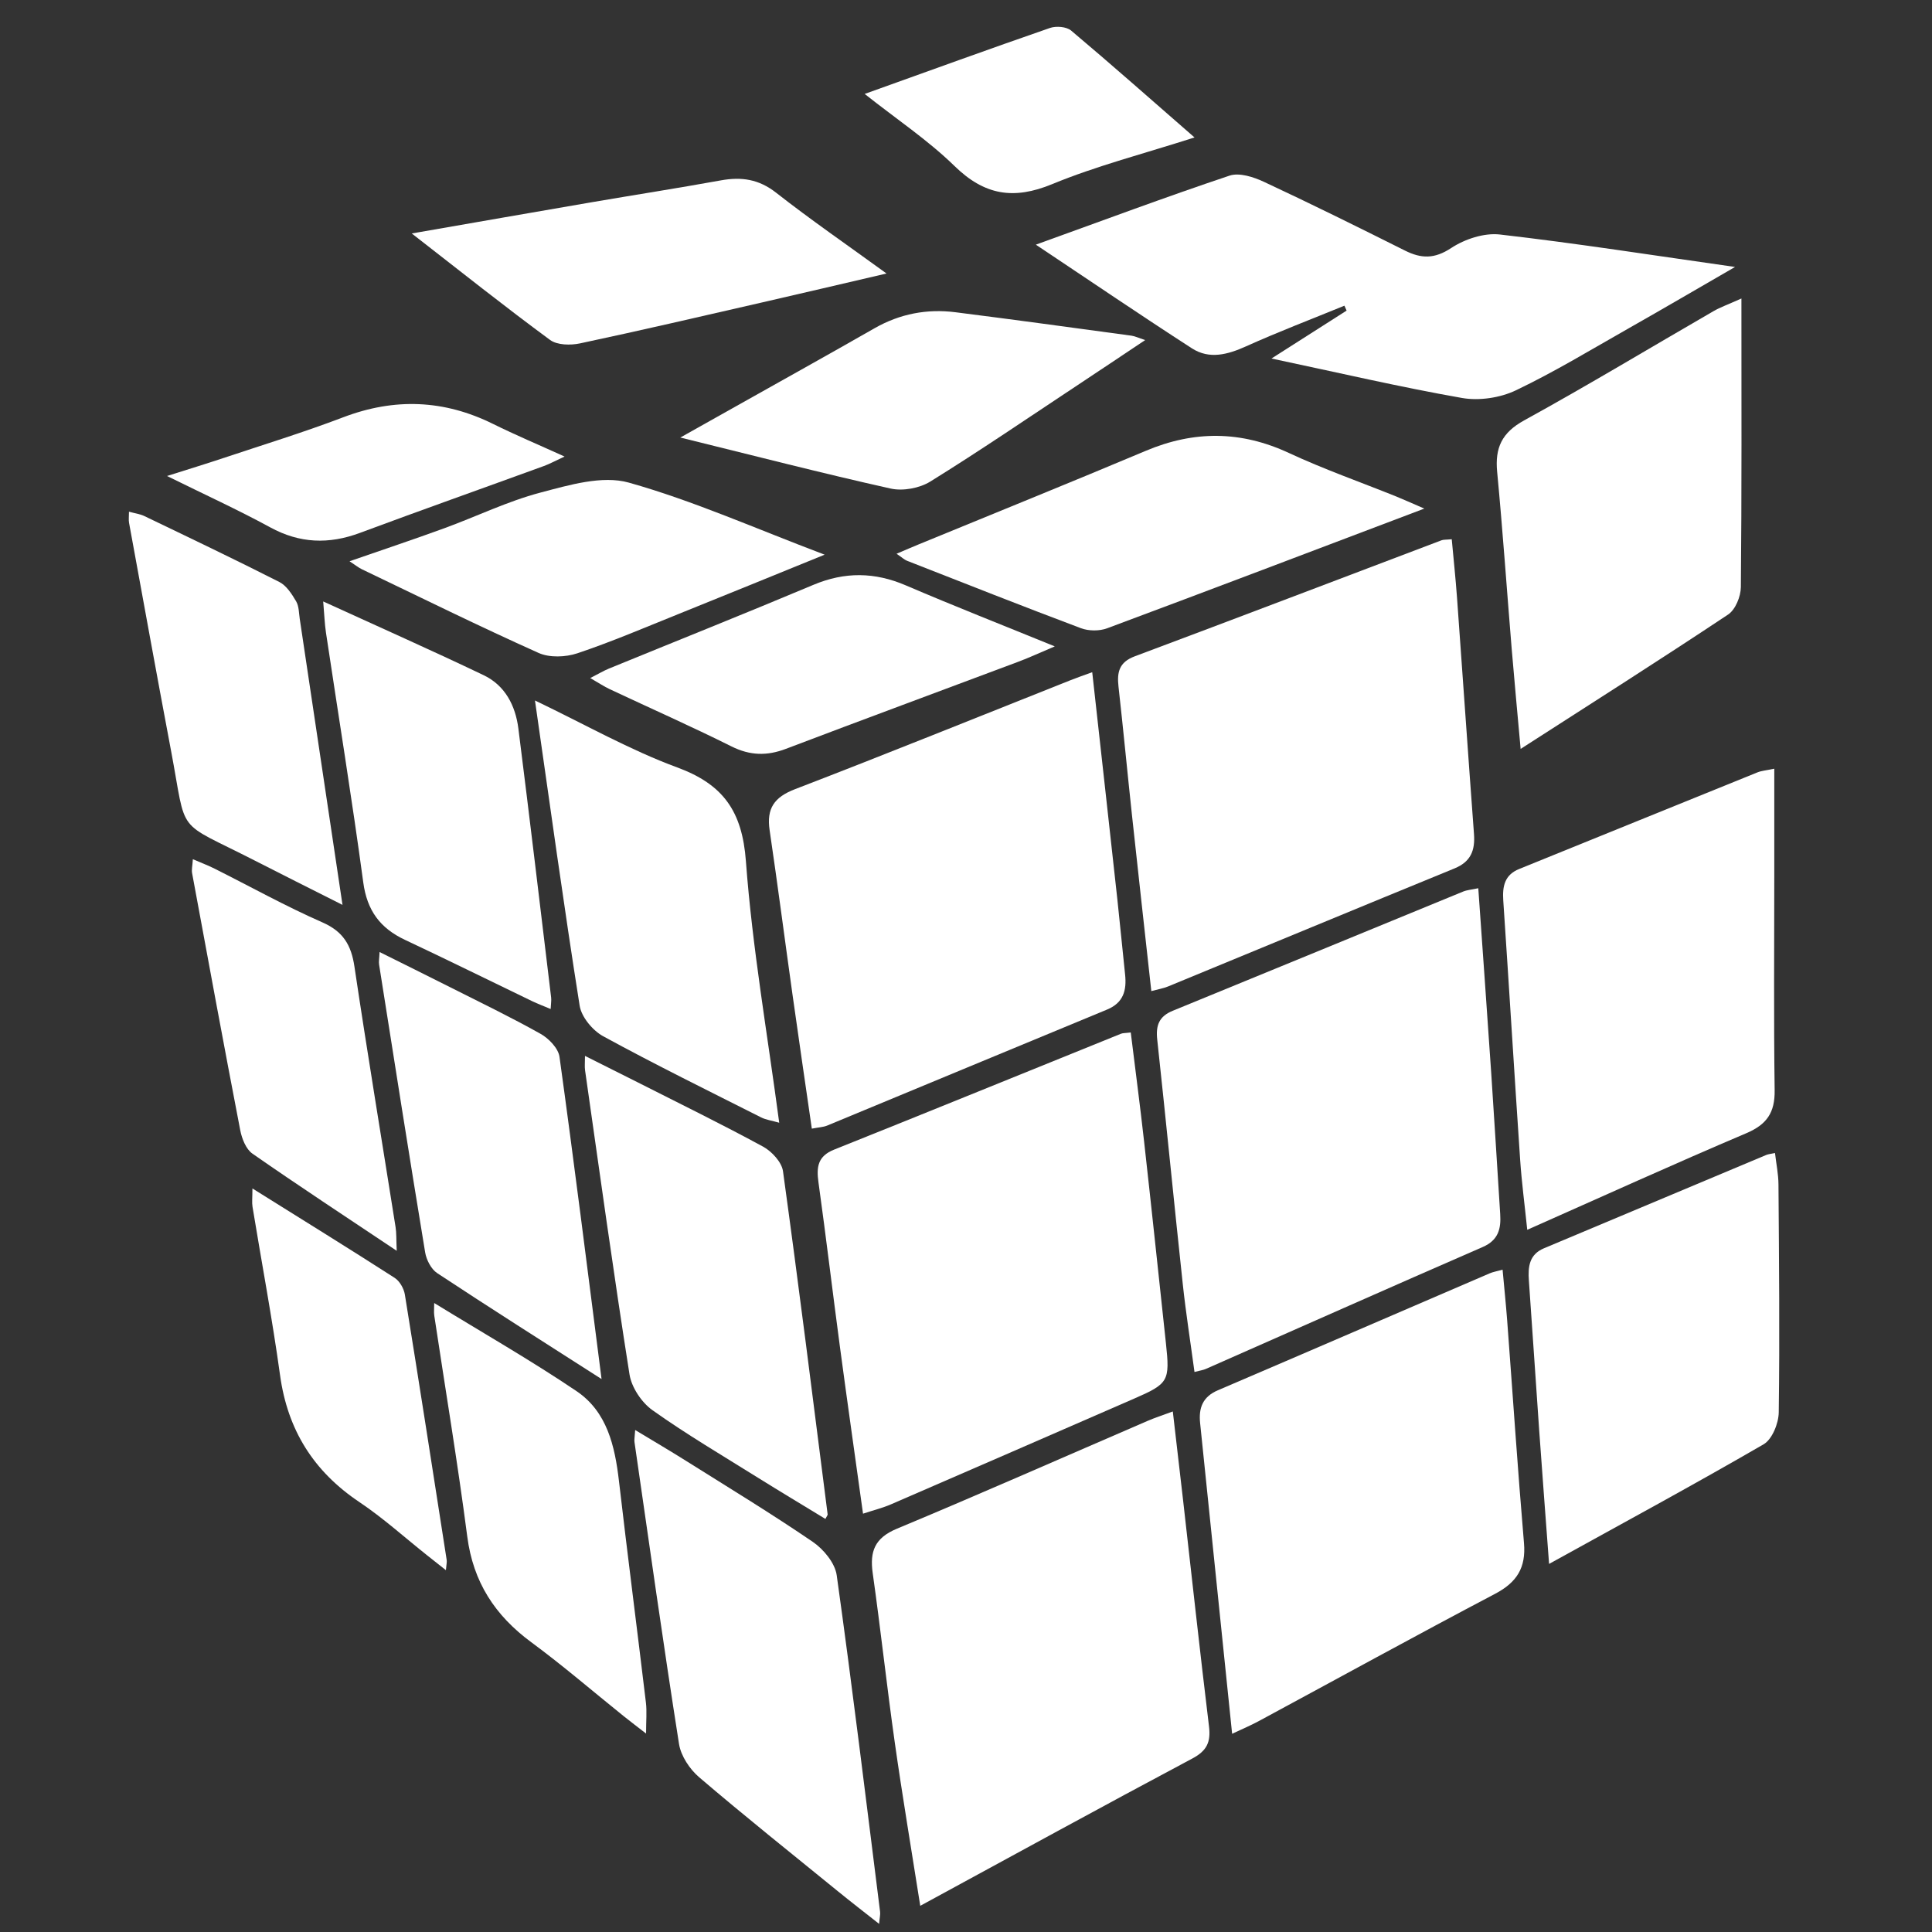 <?xml version="1.0" encoding="utf-8"?>
<!-- Generator: Adobe Illustrator 17.0.0, SVG Export Plug-In . SVG Version: 6.00 Build 0)  -->
<!DOCTYPE svg PUBLIC "-//W3C//DTD SVG 1.1//EN" "http://www.w3.org/Graphics/SVG/1.1/DTD/svg11.dtd">
<svg version="1.1" id="Layer_1" xmlns="http://www.w3.org/2000/svg" xmlns:xlink="http://www.w3.org/1999/xlink" x="0px" y="0px"
	 width="90px" height="90px" viewBox="0 0 90 90" enable-background="new 0 0 90 90" xml:space="preserve">
<rect x="0" y="0" width="90" height="90" fill="#333333" stroke="none"/>
<g>
	<path fill="#FFFFFF" d="M40.203,70.513c-0.37-2.665-0.734-5.213-1.075-7.764c-0.342-2.557-0.646-5.118-1.001-7.673
		c-0.098-0.707-0.039-1.216,0.731-1.523c4.459-1.783,8.906-3.597,13.358-5.396c0.094-0.038,0.206-0.029,0.459-0.061
		c0.21,1.707,0.434,3.403,0.624,5.102c0.349,3.126,0.679,6.254,1.015,9.382c0.189,1.75,0.12,1.875-1.458,2.563
		c-3.788,1.651-7.575,3.301-11.367,4.942C41.111,70.247,40.706,70.347,40.203,70.513z"/>
	<path fill="#FFFFFF" d="M68.864,41.377c0.204,2.911,0.411,5.763,0.603,8.615c0.148,2.188,0.277,4.376,0.418,6.564
		c0.044,0.683-0.081,1.215-0.815,1.535c-4.307,1.875-8.599,3.785-12.897,5.679c-0.125,0.055-0.267,0.073-0.529,0.142
		c-0.187-1.388-0.4-2.739-0.546-4.097c-0.408-3.796-0.779-7.596-1.19-11.392c-0.071-0.653,0.082-1.076,0.723-1.337
		c4.512-1.843,9.016-3.704,13.526-5.553C68.343,41.457,68.556,41.443,68.864,41.377z"/>
	<path fill="#FFFFFF" d="M50.88,31.314c0.403,3.633,0.791,7.113,1.172,10.593c0.127,1.161,0.234,2.325,0.359,3.487
		c0.079,0.734-0.071,1.317-0.839,1.635c-4.348,1.795-8.69,3.606-13.037,5.404c-0.184,0.076-0.398,0.082-0.717,0.144
		c-0.305-2.112-0.609-4.17-0.898-6.23c-0.359-2.558-0.691-5.12-1.068-7.675c-0.149-1.008,0.211-1.536,1.185-1.91
		c4.291-1.65,8.553-3.376,12.826-5.073C50.152,31.573,50.447,31.473,50.88,31.314z"/>
	<path fill="#FFFFFF" d="M53.633,46.169c-0.305-2.767-0.607-5.465-0.898-8.164c-0.216-2.006-0.406-4.015-0.631-6.021
		c-0.075-0.669,0.027-1.137,0.757-1.41c4.77-1.784,9.527-3.602,14.29-5.405c0.095-0.036,0.209-0.023,0.477-0.049
		c0.083,0.909,0.179,1.81,0.245,2.713c0.267,3.673,0.518,7.347,0.791,11.02c0.056,0.754-0.143,1.288-0.9,1.598
		c-4.451,1.822-8.893,3.667-13.341,5.498C54.201,46.042,53.959,46.081,53.633,46.169z"/>
	<path fill="#FFFFFF" d="M42.869,88.78c-0.418-2.662-0.836-5.131-1.187-7.609c-0.372-2.626-0.657-5.264-1.028-7.89
		c-0.143-1.014,0.098-1.639,1.125-2.067c3.914-1.632,7.794-3.347,11.688-5.027c0.321-0.139,0.656-0.246,1.167-0.436
		c0.166,1.435,0.324,2.782,0.478,4.13c0.4,3.514,0.782,7.031,1.208,10.542c0.088,0.729-0.096,1.134-0.78,1.497
		C51.359,84.144,47.208,86.423,42.869,88.78z"/>
	<path fill="#FFFFFF" d="M69.996,59.146c0.077,0.843,0.156,1.604,0.214,2.367c0.26,3.457,0.489,6.917,0.783,10.371
		c0.098,1.15-0.334,1.829-1.346,2.362c-3.691,1.943-7.346,3.954-11.017,5.934c-0.365,0.197-0.749,0.358-1.233,0.586
		c-0.505-4.912-0.995-9.693-1.491-14.475c-0.073-0.708,0.121-1.225,0.831-1.528c4.223-1.806,8.439-3.631,12.659-5.446
		C69.546,59.252,69.713,59.225,69.996,59.146z"/>
	<path fill="#FFFFFF" d="M82.653,35.809c0,1.723,0,3.311,0,4.899c0,3.361-0.029,6.723,0.017,10.084
		c0.014,1.035-0.361,1.59-1.323,1.999c-3.373,1.432-6.709,2.95-10.202,4.498c-0.122-1.182-0.26-2.223-0.331-3.268
		c-0.272-4.023-0.515-8.048-0.786-12.071c-0.044-0.66,0.059-1.193,0.742-1.47c3.699-1.499,7.397-3.003,11.097-4.499
		C82.056,35.904,82.27,35.89,82.653,35.809z"/>
	<path fill="#FFFFFF" d="M59.231,16.701c1.34-0.855,2.419-1.543,3.499-2.232c-0.034-0.076-0.068-0.153-0.102-0.229
		c-1.528,0.626-3.073,1.214-4.578,1.892c-0.858,0.387-1.713,0.62-2.526,0.095c-2.398-1.548-4.758-3.155-7.27-4.83
		c3.107-1.121,6.047-2.219,9.021-3.215c0.456-0.153,1.12,0.062,1.603,0.288c2.208,1.03,4.393,2.113,6.572,3.203
		c0.762,0.381,1.376,0.393,2.152-0.119c0.632-0.417,1.537-0.715,2.27-0.63c3.56,0.409,7.103,0.965,10.953,1.512
		c-1.816,1.049-3.361,1.954-4.918,2.837c-1.752,0.993-3.479,2.045-5.293,2.911c-0.734,0.35-1.709,0.495-2.508,0.355
		C65.235,18.035,62.393,17.37,59.231,16.701z"/>
	<path fill="#FFFFFF" d="M81.122,13.905c0,4.67,0.017,9.057-0.026,13.444c-0.004,0.437-0.254,1.052-0.594,1.278
		c-3.146,2.093-6.336,4.118-9.665,6.26c-0.149-1.665-0.292-3.158-0.416-4.653c-0.227-2.751-0.417-5.506-0.678-8.255
		c-0.106-1.118,0.217-1.823,1.256-2.395c2.975-1.636,5.884-3.392,8.825-5.091C80.135,14.314,80.48,14.193,81.122,13.905z"/>
	<path fill="#FFFFFF" d="M72.162,72.853c-0.164-2.211-0.318-4.212-0.46-6.213c-0.165-2.329-0.314-4.659-0.481-6.987
		c-0.046-0.641,0.015-1.214,0.7-1.502c3.451-1.451,6.903-2.9,10.356-4.348c0.095-0.04,0.204-0.047,0.409-0.092
		c0.058,0.501,0.159,0.983,0.162,1.467c0.026,3.538,0.061,7.077,0.013,10.615c-0.007,0.511-0.306,1.255-0.704,1.487
		C78.92,69.157,75.627,70.938,72.162,72.853z"/>
	<path fill="#FFFFFF" d="M38.451,70.757c-1.052-0.642-2.104-1.271-3.144-1.92c-1.65-1.031-3.331-2.02-4.914-3.146
		c-0.506-0.36-0.972-1.06-1.068-1.665c-0.745-4.715-1.395-9.445-2.071-14.171c-0.024-0.17-0.003-0.346-0.003-0.667
		c0.876,0.439,1.66,0.829,2.442,1.225c1.956,0.991,3.926,1.954,5.851,3c0.408,0.222,0.872,0.723,0.931,1.147
		c0.735,5.323,1.4,10.656,2.08,15.987C38.56,70.575,38.527,70.609,38.451,70.757z"/>
	<path fill="#FFFFFF" d="M29.589,66.615c0.877,0.531,1.632,0.973,2.372,1.439c1.977,1.243,3.975,2.456,5.902,3.772
		c0.503,0.344,1.035,0.987,1.114,1.554c0.73,5.22,1.364,10.453,2.021,15.682c0.016,0.126-0.02,0.258-0.046,0.559
		c-0.701-0.553-1.306-1.019-1.898-1.501c-2.169-1.765-4.356-3.51-6.482-5.326c-0.443-0.378-0.853-0.995-0.941-1.555
		c-0.737-4.681-1.396-9.375-2.075-14.066C29.541,67.073,29.566,66.966,29.589,66.615z"/>
	<path fill="#FFFFFF" d="M24.921,32.631c2.359,1.13,4.424,2.308,6.625,3.118c2.154,0.793,3.029,2.049,3.201,4.367
		c0.3,4.04,1.003,8.049,1.552,12.185c-0.349-0.1-0.62-0.135-0.849-0.251c-2.459-1.241-4.932-2.457-7.349-3.776
		c-0.491-0.268-1.014-0.895-1.098-1.423C26.268,42.216,25.63,37.566,24.921,32.631z"/>
	<path fill="#FFFFFF" d="M15.056,28.018c2.617,1.197,5.064,2.282,7.478,3.437c0.998,0.478,1.479,1.419,1.614,2.483
		c0.527,4.174,1.023,8.352,1.526,12.529c0.017,0.137-0.01,0.28-0.022,0.537c-0.324-0.137-0.601-0.24-0.867-0.368
		c-1.974-0.951-3.937-1.922-5.92-2.854c-1.153-0.542-1.766-1.363-1.942-2.671c-0.525-3.887-1.156-7.76-1.738-11.639
		C15.123,29.059,15.109,28.637,15.056,28.018z"/>
	<path fill="#FFFFFF" d="M28.023,64.242c-2.737-1.754-5.213-3.32-7.657-4.935c-0.282-0.186-0.503-0.618-0.561-0.967
		c-0.737-4.466-1.44-8.939-2.146-13.41c-0.021-0.134,0.009-0.276,0.023-0.581c1.144,0.57,2.204,1.093,3.259,1.625
		c1.42,0.717,2.856,1.408,4.242,2.187c0.383,0.215,0.825,0.673,0.88,1.07C26.742,54.131,27.355,59.039,28.023,64.242z"/>
	<path fill="#FFFFFF" d="M66.35,23.692c-5.13,1.943-9.946,3.777-14.775,5.576c-0.362,0.135-0.862,0.131-1.224-0.005
		c-2.71-1.018-5.402-2.084-8.098-3.14c-0.126-0.049-0.23-0.152-0.488-0.327c0.419-0.178,0.727-0.312,1.039-0.44
		c3.526-1.45,7.062-2.877,10.576-4.357c2.251-0.948,4.429-0.936,6.659,0.101c1.629,0.758,3.333,1.356,5.002,2.028
		C65.386,23.268,65.726,23.423,66.35,23.692z"/>
	<path fill="#FFFFFF" d="M20.227,60.7c2.259,1.387,4.498,2.666,6.629,4.104c1.422,0.959,1.787,2.552,1.977,4.184
		c0.399,3.443,0.845,6.882,1.256,10.324c0.05,0.416,0.007,0.843,0.007,1.443c-0.403-0.312-0.725-0.555-1.039-0.807
		c-1.435-1.153-2.832-2.358-4.312-3.449c-1.688-1.245-2.703-2.8-2.978-4.919c-0.447-3.437-1.02-6.857-1.536-10.286
		C20.206,61.129,20.227,60.957,20.227,60.7z"/>
	<path fill="#FFFFFF" d="M15.955,42.153c-1.532-0.773-2.821-1.416-4.102-2.072c-3.736-1.913-3.126-1.088-3.882-5.092
		c-0.669-3.543-1.31-7.091-1.96-10.638c-0.024-0.132-0.003-0.272-0.003-0.514c0.286,0.079,0.517,0.107,0.716,0.203
		c2.103,1.011,4.209,2.015,6.289,3.071c0.331,0.168,0.58,0.559,0.78,0.898c0.136,0.229,0.129,0.546,0.171,0.825
		C14.613,33.164,15.259,37.494,15.955,42.153z"/>
	<path fill="#FFFFFF" d="M16.283,26.146c1.585-0.55,3.012-1.026,4.424-1.542c1.493-0.545,2.939-1.254,4.467-1.657
		c1.337-0.353,2.881-0.813,4.119-0.465c3.002,0.844,5.88,2.131,9.122,3.357c-2.47,1.004-4.621,1.884-6.776,2.751
		c-1.573,0.633-3.135,1.303-4.741,1.842c-0.548,0.184-1.298,0.213-1.809-0.016c-2.772-1.243-5.499-2.588-8.24-3.902
		C16.706,26.445,16.579,26.34,16.283,26.146z"/>
	<path fill="#FFFFFF" d="M19.181,10.876c2.994-0.52,5.668-0.989,8.343-1.448c2.019-0.346,4.044-0.661,6.06-1.026
		c0.954-0.172,1.762-0.058,2.569,0.574c1.608,1.26,3.294,2.421,5.145,3.765c-2.073,0.482-3.937,0.922-5.803,1.349
		c-2.822,0.646-5.642,1.304-8.474,1.906c-0.443,0.094-1.066,0.084-1.398-0.161C23.521,14.289,21.48,12.662,19.181,10.876z"/>
	<path fill="#FFFFFF" d="M18.481,58.267c-2.357-1.576-4.561-3.021-6.722-4.526c-0.301-0.21-0.492-0.7-0.568-1.092
		c-0.769-3.987-1.504-7.981-2.242-11.974c-0.03-0.161,0.016-0.336,0.035-0.65c0.398,0.172,0.711,0.289,1.008,0.438
		c1.673,0.839,3.313,1.753,5.025,2.504c0.974,0.427,1.345,1.061,1.494,2.059c0.605,4.052,1.277,8.094,1.917,12.141
		C18.471,57.437,18.457,57.717,18.481,58.267z"/>
	<path fill="#FFFFFF" d="M53.347,15.842c-1.139,0.76-2.158,1.444-3.182,2.121c-2.269,1.502-4.517,3.037-6.829,4.47
		c-0.5,0.31-1.274,0.453-1.845,0.326c-3.194-0.712-6.363-1.531-9.799-2.377c1.007-0.565,1.796-1.008,2.584-1.451
		c2.155-1.211,4.316-2.412,6.462-3.639c1.183-0.676,2.445-0.915,3.777-0.746c2.733,0.345,5.463,0.721,8.193,1.091
		C52.872,15.66,53.028,15.738,53.347,15.842z"/>
	<path fill="#FFFFFF" d="M27.495,31.586c0.394-0.2,0.627-0.341,0.876-0.443c3.173-1.299,6.358-2.569,9.518-3.898
		c1.463-0.615,2.856-0.599,4.31,0.025c2.238,0.96,4.507,1.85,6.937,2.841c-0.659,0.278-1.172,0.517-1.701,0.716
		c-3.607,1.354-7.221,2.687-10.822,4.056c-0.886,0.337-1.675,0.318-2.539-0.113c-1.866-0.931-3.775-1.775-5.663-2.662
		C28.139,31.981,27.889,31.812,27.495,31.586z"/>
	<path fill="#FFFFFF" d="M11.759,55.363c2.333,1.459,4.491,2.793,6.626,4.165c0.233,0.15,0.429,0.496,0.475,0.778
		c0.667,4.117,1.306,8.239,1.948,12.361c0.016,0.101-0.014,0.208-0.036,0.478c-0.34-0.269-0.602-0.476-0.864-0.683
		c-1.052-0.835-2.055-1.744-3.168-2.49c-2.134-1.431-3.343-3.359-3.694-5.91c-0.362-2.624-0.855-5.23-1.283-7.845
		C11.73,56.015,11.759,55.803,11.759,55.363z"/>
	<path fill="#FFFFFF" d="M40.28,4.376c2.99-1.072,5.802-2.094,8.63-3.073c0.288-0.1,0.769-0.062,0.986,0.12
		c1.885,1.586,3.73,3.22,5.749,4.98c-2.359,0.758-4.555,1.318-6.629,2.174c-1.805,0.745-3.159,0.517-4.555-0.847
		C43.232,6.531,41.778,5.562,40.28,4.376z"/>
	<path fill="#FFFFFF" d="M7.781,22.174c0.999-0.317,1.8-0.561,2.593-0.826c1.876-0.626,3.769-1.207,5.616-1.91
		c2.392-0.91,4.693-0.821,6.98,0.311c1.034,0.512,2.1,0.96,3.329,1.518c-0.43,0.199-0.691,0.344-0.968,0.444
		c-2.855,1.04-5.72,2.055-8.567,3.114c-1.449,0.539-2.802,0.491-4.18-0.261C11.08,23.745,9.517,23.032,7.781,22.174z"/>
</g>
</svg>
